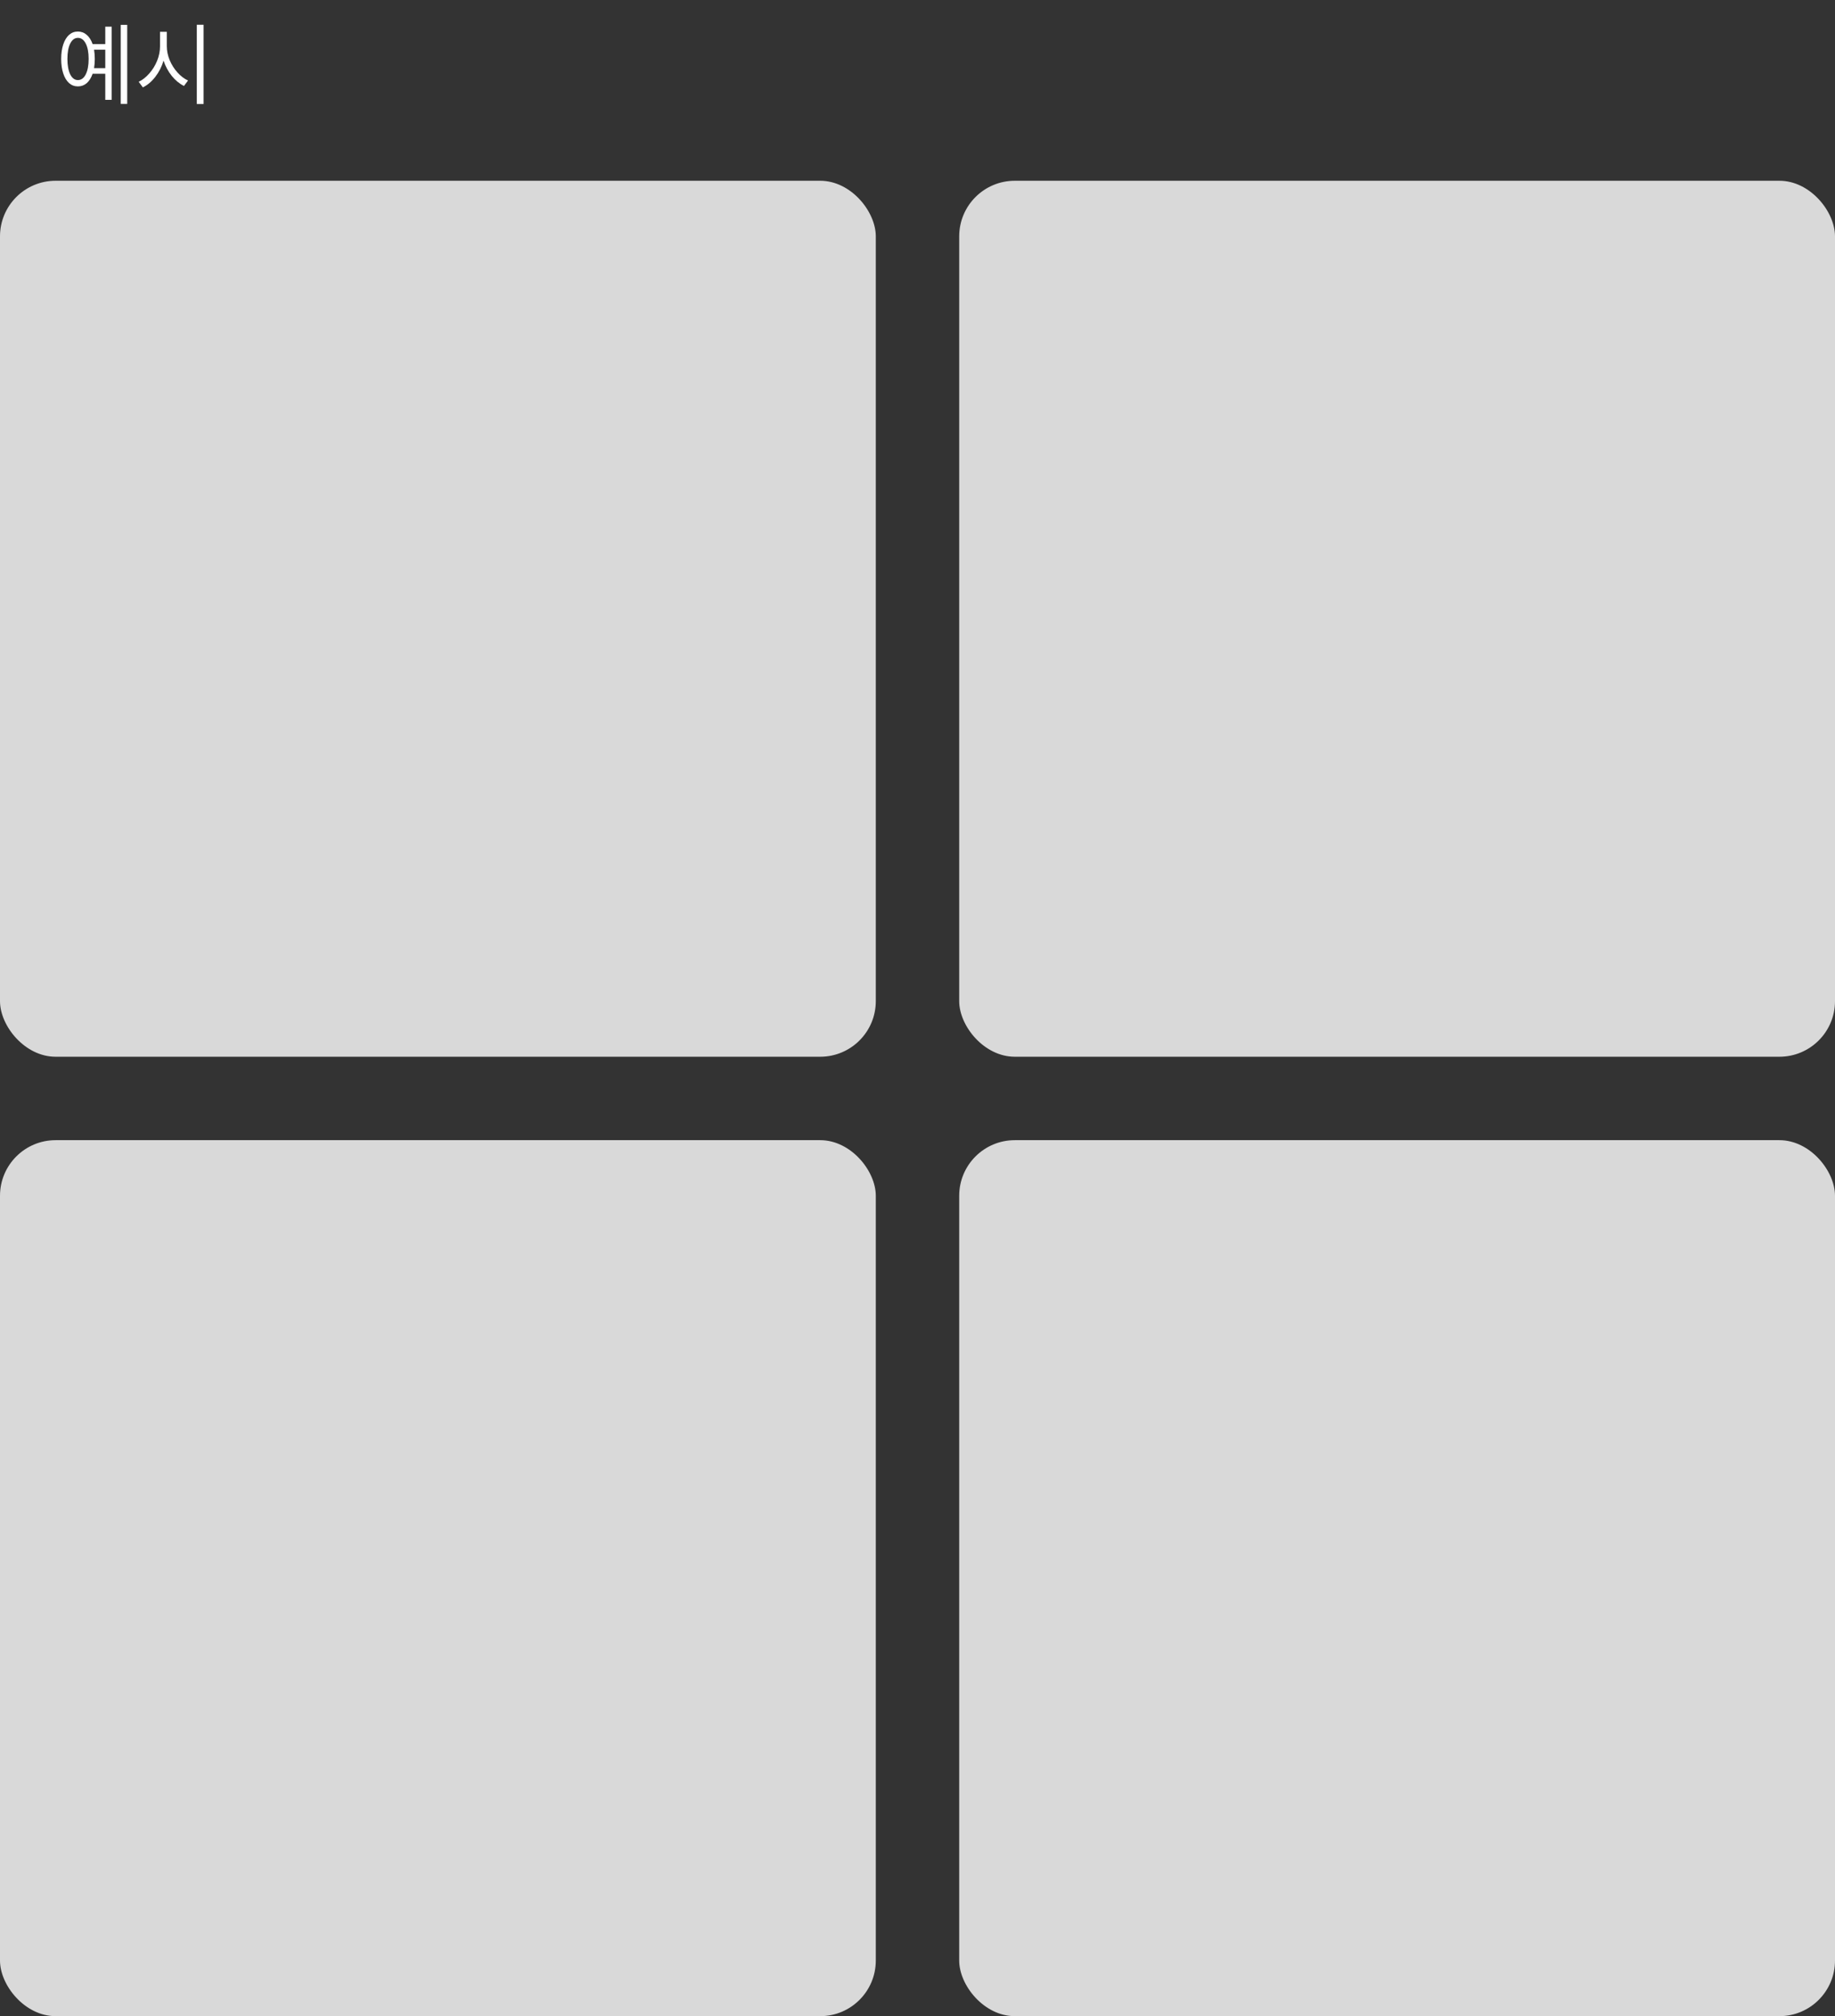 <svg width="264" height="290" viewBox="0 0 264 290" fill="none" xmlns="http://www.w3.org/2000/svg">
<rect x="0" y="0" width="264" height="290" fill="#333333" stroke="none"/>
<g clip-path="url(#clip0_892_2278)">
<path d="M18.304 3.574V14.949H17.368V3.574H18.304ZM8.801 8.475C8.801 7.678 8.9 6.984 9.1 6.395C9.299 5.797 9.576 5.338 9.932 5.017C10.296 4.696 10.72 4.536 11.206 4.536C11.691 4.536 12.116 4.696 12.48 5.017C12.844 5.329 13.125 5.771 13.325 6.343H15.145V3.834H16.068V14.364H15.145V10.607H13.325C13.125 11.188 12.844 11.638 12.48 11.959C12.116 12.271 11.691 12.427 11.206 12.427C10.72 12.427 10.296 12.267 9.932 11.946C9.576 11.625 9.299 11.166 9.1 10.568C8.9 9.97 8.801 9.272 8.801 8.475ZM9.698 8.475C9.698 9.402 9.832 10.143 10.101 10.698C10.378 11.244 10.746 11.517 11.206 11.517C11.682 11.517 12.059 11.244 12.337 10.698C12.614 10.143 12.753 9.402 12.753 8.475C12.753 7.548 12.614 6.811 12.337 6.265C12.059 5.719 11.682 5.446 11.206 5.446C10.746 5.446 10.378 5.719 10.101 6.265C9.832 6.811 9.698 7.548 9.698 8.475ZM15.145 9.801V7.149H13.533C13.602 7.582 13.637 8.024 13.637 8.475C13.637 8.926 13.602 9.368 13.533 9.801H15.145ZM23.998 4.575V6.642C23.998 7.318 24.137 7.99 24.414 8.657C24.691 9.316 25.064 9.905 25.532 10.425C26 10.945 26.507 11.331 27.053 11.582L26.468 12.362C25.818 12.041 25.233 11.56 24.713 10.919C24.193 10.269 23.799 9.537 23.53 8.722C23.27 9.589 22.876 10.364 22.347 11.049C21.818 11.734 21.22 12.241 20.553 12.57L19.955 11.764C20.501 11.504 21.008 11.105 21.476 10.568C21.953 10.031 22.33 9.42 22.607 8.735C22.884 8.042 23.023 7.344 23.023 6.642V4.575H23.998ZM28.314 3.561H29.289V14.962H28.314V3.561Z" fill="white"/>
<rect y="26" width="126" height="126" rx="8" fill="#D9D9D9"/>
<rect x="138" y="26" width="126" height="126" rx="8" fill="#D9D9D9"/>
<rect y="164" width="126" height="126" rx="8" fill="#D9D9D9"/>
<rect x="138" y="164" width="126" height="126" rx="8" fill="#D9D9D9"/>
</g>
<defs>
<clipPath id="clip0_892_2278">
<rect width="264" height="290" fill="white"/>
</clipPath>
</defs>
</svg>
